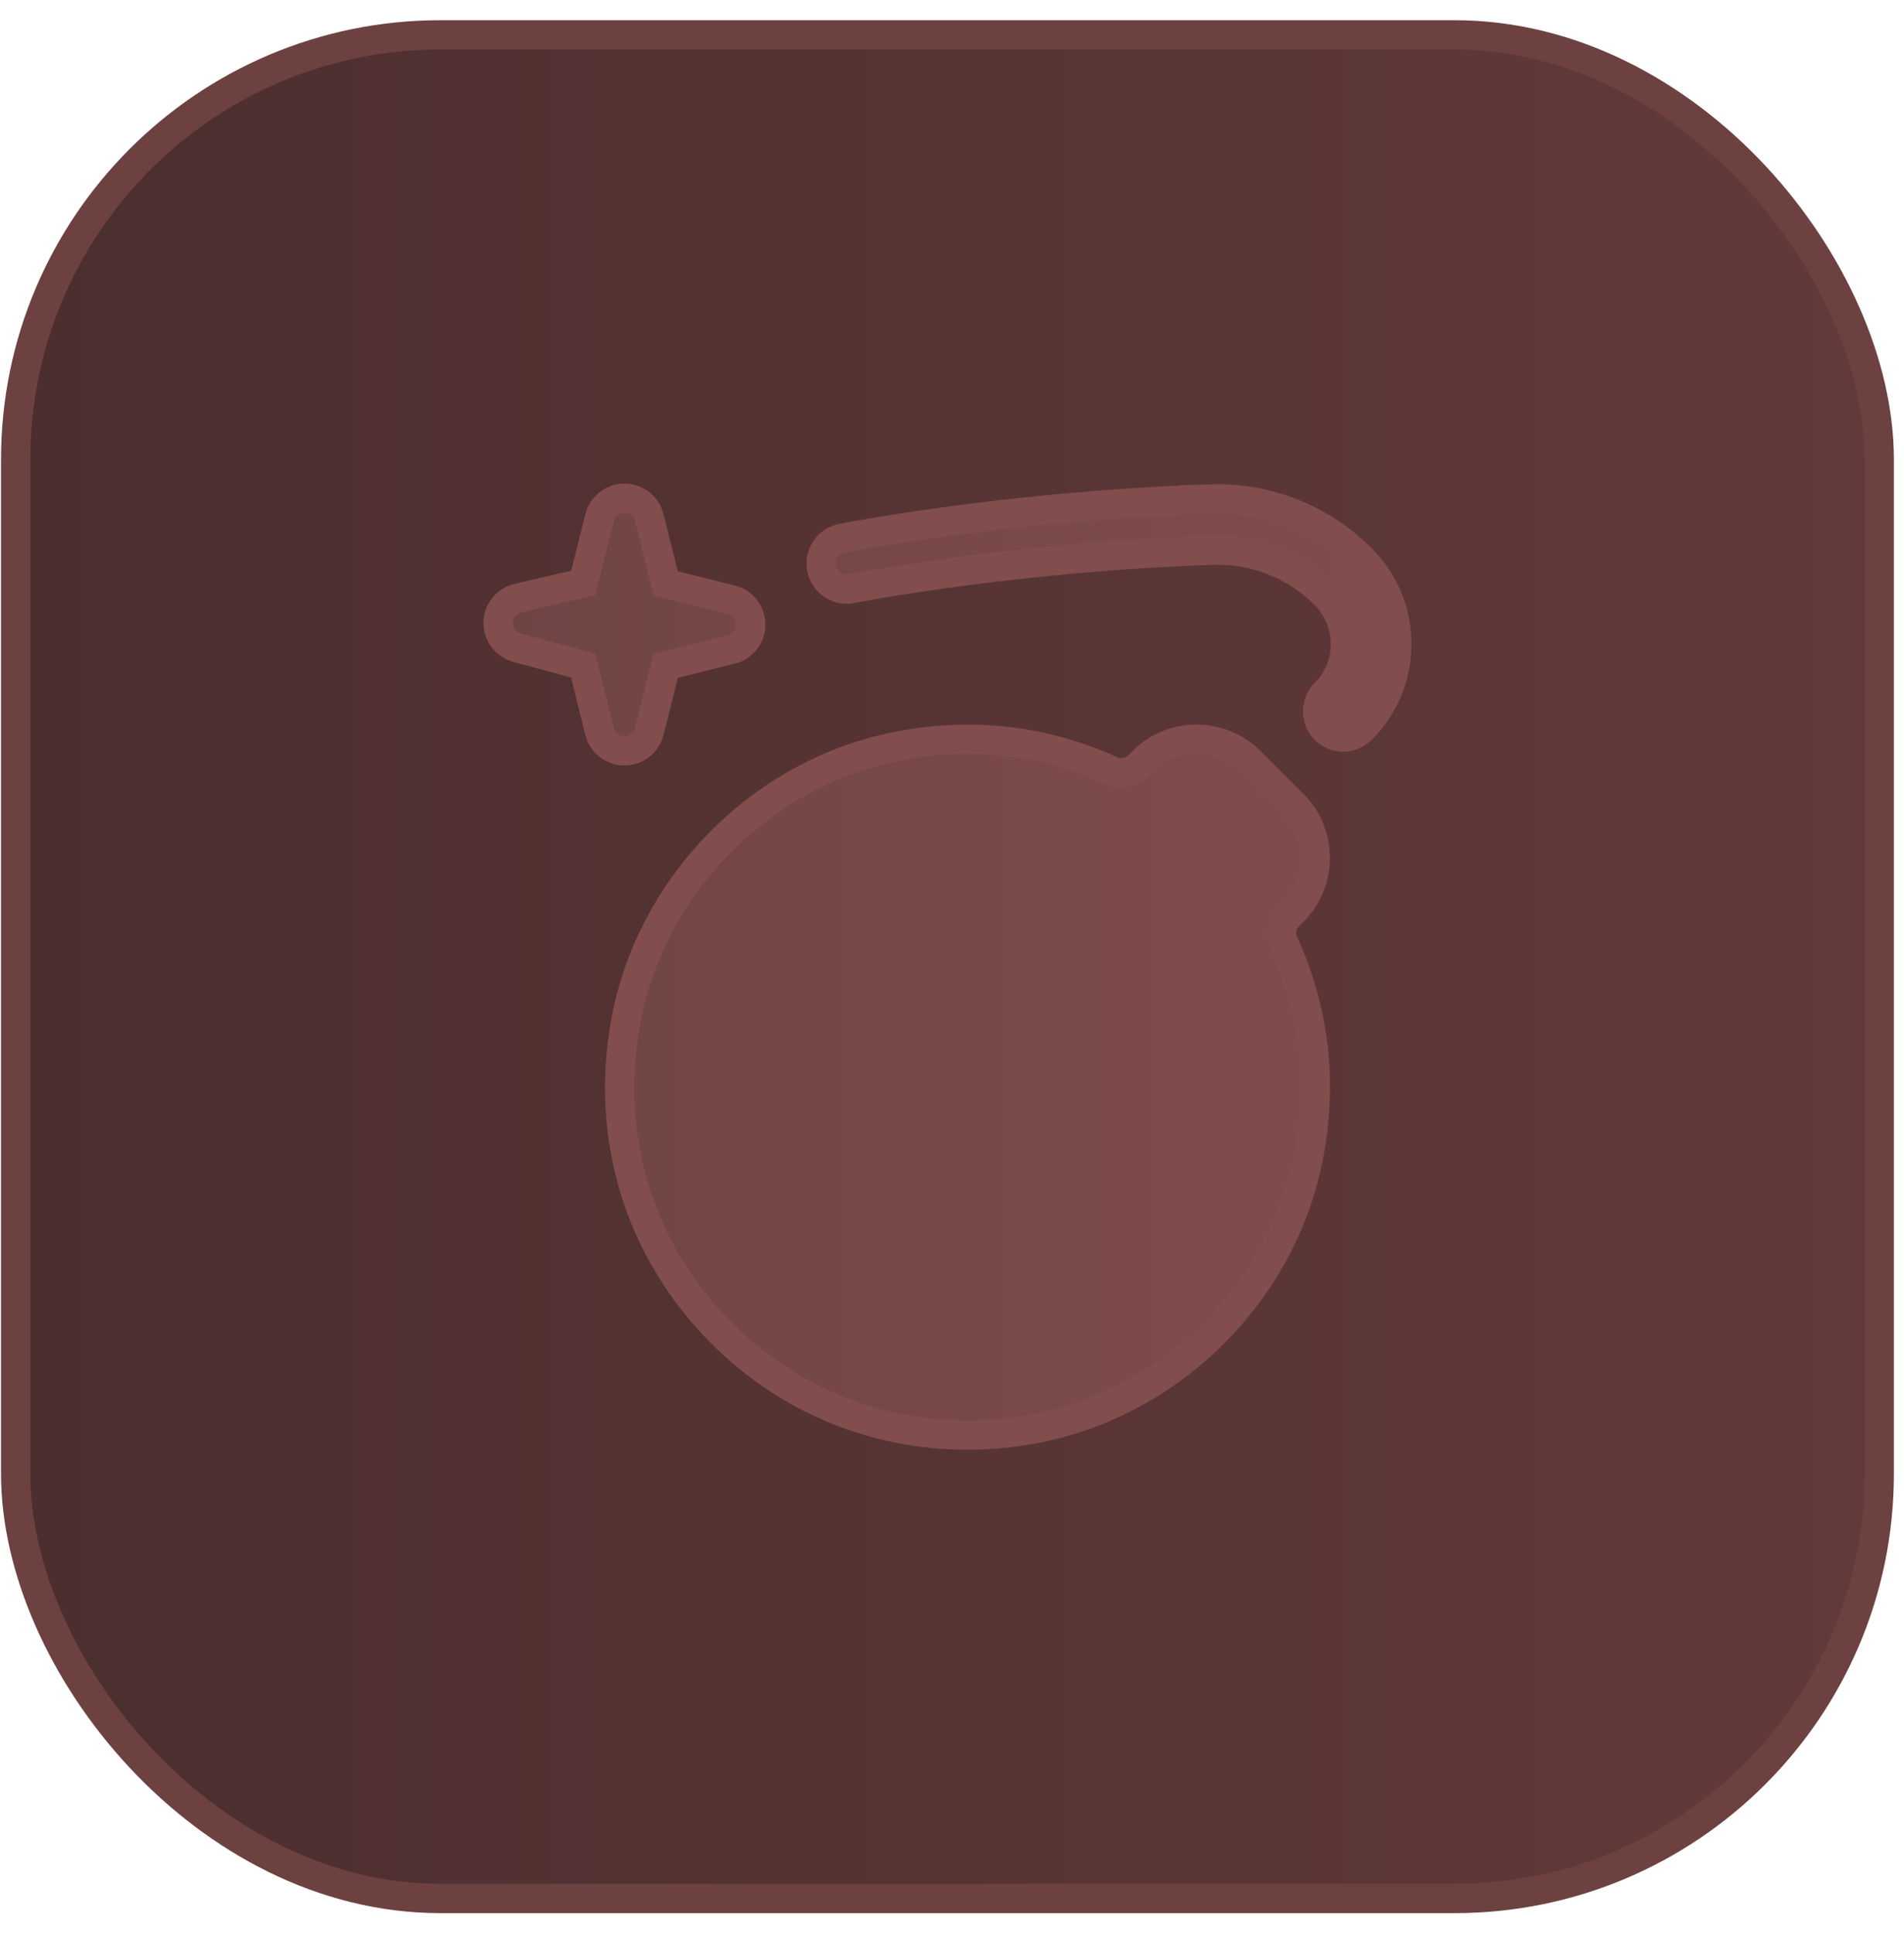 <svg width="65" height="66" viewBox="0 0 65 66" fill="none" xmlns="http://www.w3.org/2000/svg">
<rect x="0.535" y="1.19" width="63.62" height="63.62" rx="14.5" fill="url(#paint0_linear_607_562)"/>
<rect x="0.535" y="1.19" width="63.62" height="63.62" rx="14.5" stroke="#6E4141"/>
<path d="M39.013 25.992C40.023 24.981 41.669 24.982 42.68 25.992L44.14 27.452C44.631 27.942 44.9 28.593 44.9 29.287C44.9 29.98 44.631 30.629 44.139 31.12L44.137 31.122L43.999 31.26C43.785 31.474 43.662 31.834 43.818 32.171V32.172C44.932 34.589 45.196 37.266 44.576 39.918C43.567 44.236 40.035 47.717 35.722 48.691L35.302 48.778C34.576 48.914 33.849 48.981 33.134 48.989H33.005C29.864 48.989 26.902 47.777 24.632 45.507C21.819 42.693 20.628 38.808 21.369 34.835C22.207 30.338 25.768 26.609 30.219 25.567H30.22C32.868 24.944 35.541 25.207 37.959 26.316C38.286 26.468 38.648 26.357 38.868 26.137L39.013 25.992ZM21.318 17.008C21.669 17.008 21.981 17.217 22.119 17.531L22.166 17.671L22.654 19.622L22.726 19.913L23.017 19.986L24.967 20.472C25.356 20.569 25.629 20.919 25.629 21.321C25.629 21.673 25.42 21.984 25.107 22.122L24.967 22.169L23.017 22.656L22.726 22.729L22.654 23.02L22.166 24.97C22.069 25.36 21.719 25.633 21.318 25.633C20.916 25.633 20.566 25.36 20.469 24.971L19.979 23.005L19.908 22.72L19.623 22.643L17.653 22.113H17.654C17.265 22.008 16.998 21.653 17.005 21.251C17.012 20.851 17.292 20.506 17.683 20.416H17.684L19.613 19.969L19.911 19.901L19.986 19.604L20.469 17.67C20.566 17.282 20.916 17.008 21.318 17.008ZM41.349 17.032C43.259 16.972 45.118 17.71 46.475 19.067C47.256 19.848 47.684 20.883 47.684 21.986C47.684 23.089 47.256 24.124 46.475 24.905C46.304 25.076 46.081 25.162 45.856 25.162C45.632 25.162 45.408 25.075 45.238 24.905C44.896 24.562 44.896 24.011 45.238 23.668V23.667C46.164 22.739 46.164 21.233 45.238 20.305V20.304L45.044 20.12C44.117 19.284 42.922 18.802 41.676 18.78L41.409 18.782C34.559 19.015 29.146 20.081 29.076 20.095C28.608 20.189 28.143 19.881 28.049 19.409V19.407C27.954 18.934 28.261 18.474 28.735 18.379C28.948 18.337 34.337 17.272 41.35 17.033L41.349 17.032Z" fill="url(#paint1_linear_607_562)" stroke="#824D4D"/>
<defs>
<linearGradient id="paint0_linear_607_562" x1="0.035" y1="33" x2="64.655" y2="33" gradientUnits="userSpaceOnUse">
<stop stop-color="#4B2E2E"/>
<stop offset="1" stop-color="#633A3A"/>
</linearGradient>
<linearGradient id="paint1_linear_607_562" x1="16.505" y1="33" x2="48.184" y2="33" gradientUnits="userSpaceOnUse">
<stop stop-color="#704444"/>
<stop offset="1" stop-color="#814D4D"/>
</linearGradient>
</defs>
</svg>
